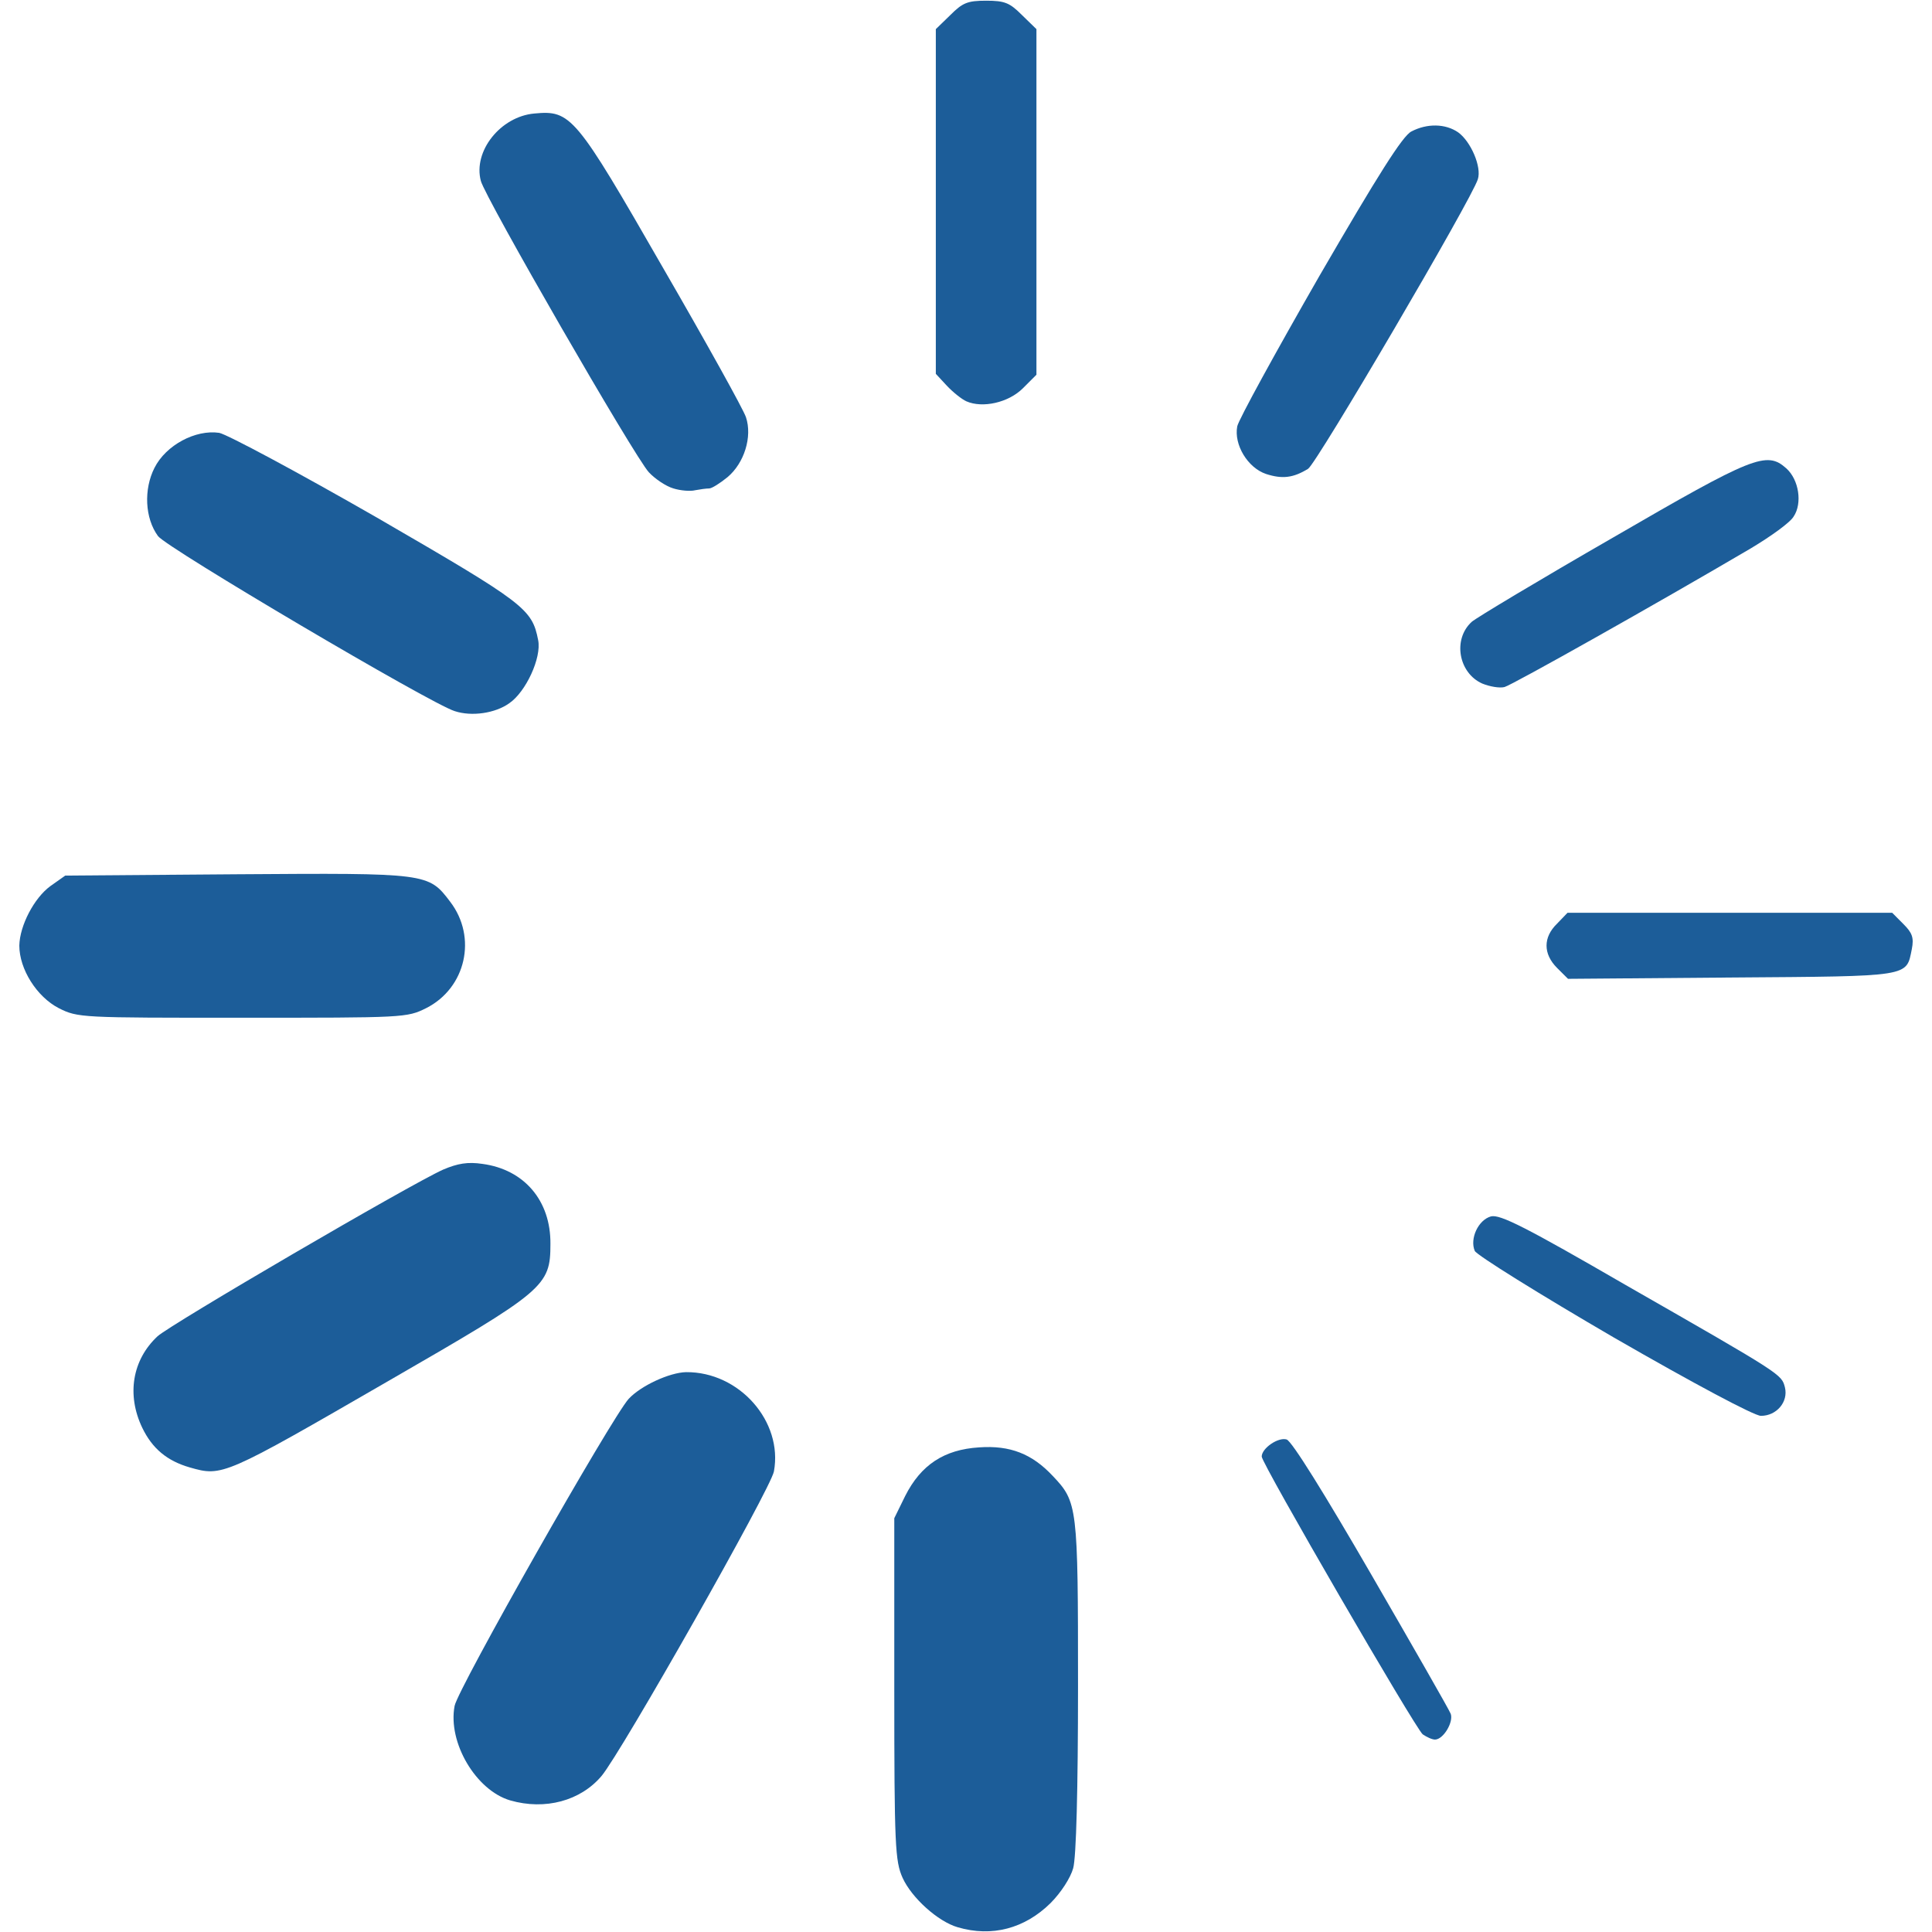 <svg width="50" height="50" viewBox="0 0 50 50" fill="none" xmlns="http://www.w3.org/2000/svg">
    <path
            d="M24.785 49.877C24.276 49.73 23.596 49.119 23.359 48.598C23.166 48.167 23.144 47.772 23.144 43.707V39.291L23.427 38.714C23.834 37.91 24.434 37.514 25.34 37.458C26.144 37.401 26.71 37.627 27.242 38.194C27.888 38.873 27.899 38.974 27.899 43.628C27.899 46.322 27.853 48.066 27.774 48.349C27.706 48.598 27.457 48.983 27.185 49.255C26.518 49.911 25.669 50.138 24.785 49.877Z" fill="#1C5D99"/>
    <path d="M13.203 46.594C12.32 46.334 11.584 45.1 11.765 44.149C11.845 43.708 15.829 36.688 16.271 36.201C16.588 35.861 17.324 35.522 17.754 35.511C19.136 35.499 20.267 36.79 20.029 38.081C19.95 38.522 16.09 45.337 15.569 45.961C15.026 46.605 14.109 46.855 13.203 46.594Z" fill="#1C5D99"/>
    <path d="M36.82 44.885C36.627 44.727 32.653 37.877 32.653 37.696C32.653 37.48 33.083 37.186 33.299 37.254C33.435 37.299 34.284 38.669 35.484 40.741C36.571 42.62 37.499 44.239 37.544 44.352C37.623 44.568 37.352 45.02 37.137 45.02C37.058 45.02 36.922 44.953 36.82 44.885Z" fill="#1C5D99"/>
    <path d="M4.915 37.978C4.327 37.809 3.942 37.492 3.681 36.949C3.274 36.099 3.421 35.194 4.078 34.582C4.429 34.265 10.611 30.654 11.471 30.268C11.845 30.11 12.105 30.064 12.49 30.122C13.566 30.268 14.256 31.073 14.245 32.194C14.245 33.291 14.098 33.405 10.056 35.737C5.787 38.205 5.753 38.217 4.915 37.978Z" fill="#1C5D99"/>
    <path d="M41.768 34.616C39.843 33.495 38.224 32.487 38.167 32.374C38.032 32.057 38.258 31.57 38.587 31.48C38.824 31.423 39.492 31.762 42.074 33.257C46.15 35.59 46.104 35.566 46.194 35.906C46.285 36.279 45.98 36.642 45.572 36.642C45.402 36.642 43.851 35.816 41.768 34.616Z" fill="#1C5D99"/>
    <path d="M1.519 26.09C0.953 25.797 0.5 25.083 0.5 24.471C0.511 23.951 0.885 23.238 1.304 22.932L1.689 22.66L6.127 22.626C11.075 22.592 11.086 22.592 11.652 23.339C12.354 24.256 12.059 25.57 11.03 26.09C10.531 26.339 10.463 26.339 6.274 26.339C2.085 26.34 2.017 26.34 1.519 26.09Z" fill="#1C5D99"/>
    <path d="M40.296 25.049C39.934 24.686 39.934 24.256 40.296 23.905L40.568 23.622H44.768H48.969L49.263 23.917C49.489 24.143 49.535 24.268 49.478 24.562C49.331 25.287 49.478 25.264 44.825 25.298L40.58 25.332L40.296 25.049Z" fill="#1C5D99"/>
    <path d="M11.765 18.403C11.143 18.21 4.316 14.18 4.089 13.874C3.749 13.41 3.716 12.663 3.998 12.108C4.293 11.52 5.062 11.111 5.674 11.202C5.889 11.248 7.689 12.21 9.761 13.399C13.588 15.617 13.769 15.754 13.928 16.569C14.018 17.021 13.611 17.904 13.181 18.199C12.818 18.46 12.207 18.55 11.765 18.403Z" fill="#1C5D99"/>
    <path d="M38.36 17.69C37.748 17.418 37.59 16.547 38.088 16.093C38.201 15.992 39.843 15.007 41.733 13.919C45.379 11.803 45.719 11.666 46.228 12.12C46.557 12.414 46.648 13.025 46.421 13.365C46.331 13.524 45.821 13.886 45.312 14.191C42.866 15.63 39.141 17.724 38.938 17.78C38.813 17.814 38.553 17.769 38.36 17.69Z" fill="#1C5D99"/>
    <path d="M17.426 12.64C17.233 12.584 16.95 12.392 16.792 12.222C16.429 11.836 12.546 5.1 12.444 4.681C12.24 3.912 12.954 3.017 13.826 2.938C14.777 2.848 14.89 2.983 17.154 6.923C18.275 8.86 19.237 10.592 19.305 10.796C19.475 11.305 19.26 11.985 18.83 12.347C18.637 12.505 18.422 12.641 18.354 12.641C18.275 12.641 18.116 12.664 17.992 12.687C17.867 12.72 17.607 12.697 17.426 12.64Z" fill="#1C5D99"/>
    <path d="M32.767 12.267C32.291 12.108 31.929 11.508 32.02 11.033C32.054 10.863 33.017 9.108 34.148 7.138C35.666 4.523 36.3 3.516 36.526 3.403C36.934 3.188 37.409 3.199 37.737 3.425C38.066 3.663 38.349 4.32 38.247 4.637C38.099 5.135 34.081 11.985 33.854 12.132C33.469 12.369 33.186 12.402 32.767 12.267Z" fill="#1C5D99"/>
    <path d="M25.012 10.387C24.887 10.331 24.66 10.149 24.502 9.98L24.219 9.675V5.214V0.754L24.593 0.391C24.91 0.074 25.034 0.018 25.521 0.018C26.008 0.018 26.133 0.074 26.45 0.391L26.823 0.754V5.226V9.698L26.472 10.049C26.099 10.421 25.43 10.569 25.012 10.387Z" fill="#1C5D99"/>
</svg>
